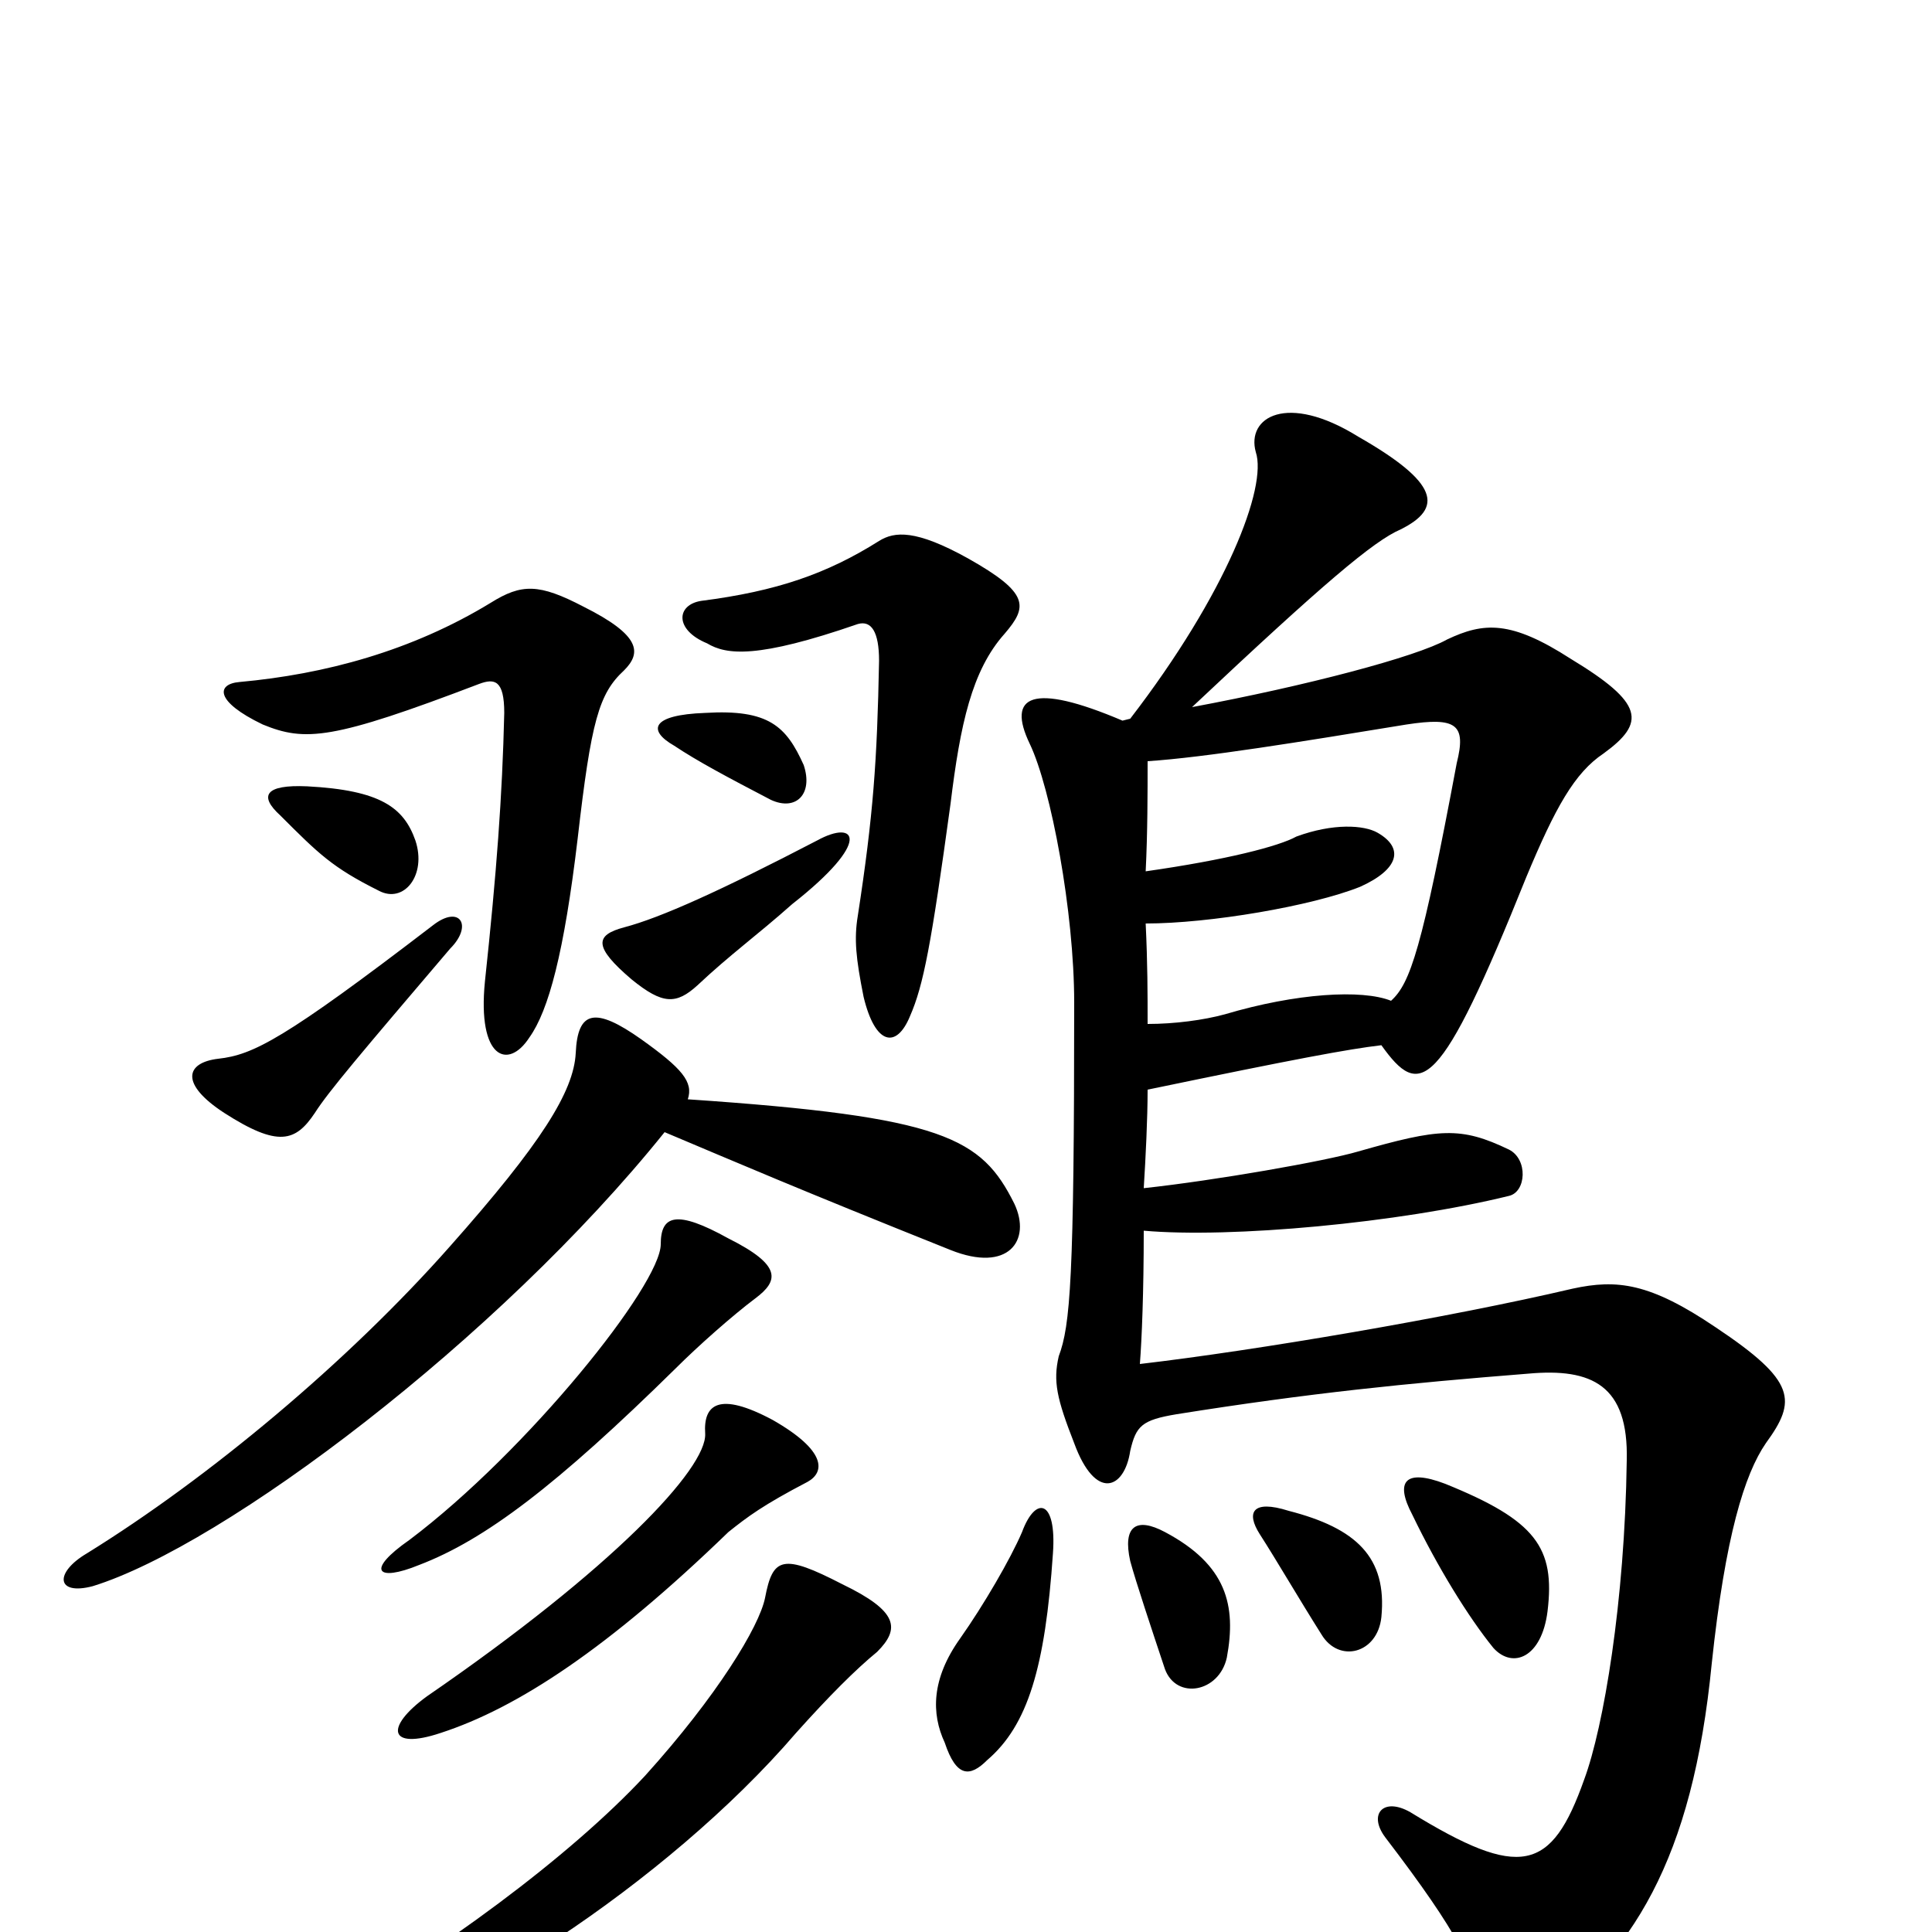 <svg xmlns="http://www.w3.org/2000/svg" viewBox="0 -1000 1000 1000">
	<path fill="#000000" d="M545 -196C547 -224 536 -226 529 -207C523 -193 509 -169 497 -152C482 -131 482 -113 489 -98C495 -80 502 -80 511 -89C532 -107 541 -137 545 -196ZM635 -142C640 -169 635 -190 603 -207C588 -215 581 -210 585 -192C588 -181 596 -157 603 -136C609 -120 631 -124 635 -142ZM715 -163C718 -194 702 -209 667 -218C648 -224 645 -217 652 -206C661 -192 672 -173 684 -154C693 -139 713 -144 715 -163ZM801 -166C805 -199 795 -213 748 -232C727 -240 722 -233 731 -216C744 -189 760 -163 773 -147C783 -136 798 -142 801 -166ZM720 -482C705 -488 671 -486 634 -475C623 -472 608 -470 594 -470C594 -486 594 -501 593 -522C626 -522 679 -531 704 -541C724 -550 727 -561 713 -569C706 -573 690 -574 671 -567C662 -562 635 -555 593 -549C594 -569 594 -590 594 -606C624 -608 673 -616 728 -625C754 -629 759 -625 754 -605C736 -509 730 -491 720 -482ZM592 -385C593 -401 594 -421 594 -436C671 -452 698 -457 715 -459C735 -431 745 -434 790 -546C805 -582 815 -600 830 -610C852 -626 851 -636 813 -659C782 -679 768 -678 749 -669C733 -660 676 -645 617 -634C685 -698 711 -720 725 -726C747 -737 745 -750 703 -774C666 -797 645 -784 650 -766C656 -748 635 -693 585 -628L581 -627C534 -647 521 -640 533 -615C544 -592 556 -528 556 -481C556 -338 554 -314 548 -298C545 -285 547 -276 556 -253C567 -223 582 -229 585 -249C588 -262 591 -265 609 -268C678 -279 728 -284 791 -289C824 -292 843 -283 842 -244C841 -171 830 -106 820 -79C803 -31 787 -27 730 -62C716 -70 708 -61 717 -49C756 2 764 20 764 35C764 52 777 62 793 50C845 12 876 -37 886 -139C893 -205 903 -237 914 -253C930 -275 930 -285 888 -313C854 -336 837 -338 814 -333C750 -318 650 -301 590 -294C591 -307 592 -331 592 -363C637 -359 724 -367 781 -381C790 -383 791 -400 781 -405C756 -417 745 -416 703 -404C686 -399 629 -389 592 -385ZM455 -720C428 -703 402 -694 363 -689C350 -687 349 -674 366 -667C376 -661 392 -659 444 -677C451 -679 455 -673 455 -658C454 -606 452 -578 444 -526C442 -514 443 -504 447 -484C453 -459 464 -457 471 -474C478 -490 482 -511 492 -584C497 -625 503 -653 520 -672C532 -686 533 -693 501 -711C474 -726 463 -725 455 -720ZM410 -532C452 -565 443 -576 423 -565C373 -539 342 -525 323 -520C308 -516 307 -510 327 -493C343 -480 350 -480 361 -490C378 -506 392 -516 410 -532ZM416 -604C407 -624 398 -633 365 -631C337 -630 335 -622 349 -614C361 -606 376 -598 399 -586C412 -580 421 -589 416 -604ZM254 -688C213 -663 168 -651 124 -647C112 -646 111 -637 136 -625C158 -616 172 -617 248 -646C256 -649 261 -648 261 -631C260 -588 257 -548 251 -492C247 -452 263 -446 274 -463C284 -477 292 -507 299 -566C306 -627 310 -641 323 -653C332 -662 332 -671 302 -686C279 -698 270 -698 254 -688ZM233 -509C245 -521 238 -532 224 -521C147 -462 131 -454 113 -452C96 -450 93 -439 116 -424C144 -406 153 -409 163 -424C170 -435 187 -455 233 -509ZM215 -565C209 -582 197 -591 159 -593C137 -594 134 -588 145 -578C165 -558 172 -551 196 -539C209 -532 221 -547 215 -565ZM344 -414C382 -398 412 -385 492 -353C522 -341 534 -358 525 -377C508 -411 489 -422 356 -431C359 -440 353 -447 332 -462C308 -479 299 -477 298 -455C297 -435 280 -408 233 -355C180 -295 108 -235 45 -196C28 -186 29 -174 48 -179C116 -200 258 -307 344 -414ZM400 -265C372 -280 364 -273 365 -258C366 -240 317 -188 221 -122C199 -106 201 -94 228 -103C268 -116 315 -147 377 -207C387 -215 395 -221 418 -233C427 -238 428 -249 400 -265ZM377 -359C350 -374 342 -371 342 -356C342 -335 273 -249 212 -203C189 -187 195 -181 217 -190C251 -203 288 -231 350 -292C361 -303 379 -319 391 -328C403 -337 405 -345 377 -359ZM436 -180C405 -196 400 -194 396 -173C393 -158 371 -122 334 -81C295 -39 227 11 165 46C153 53 154 63 170 60C231 48 345 -25 412 -103C429 -122 443 -136 454 -145C466 -157 465 -166 436 -180Z"/>
</svg>